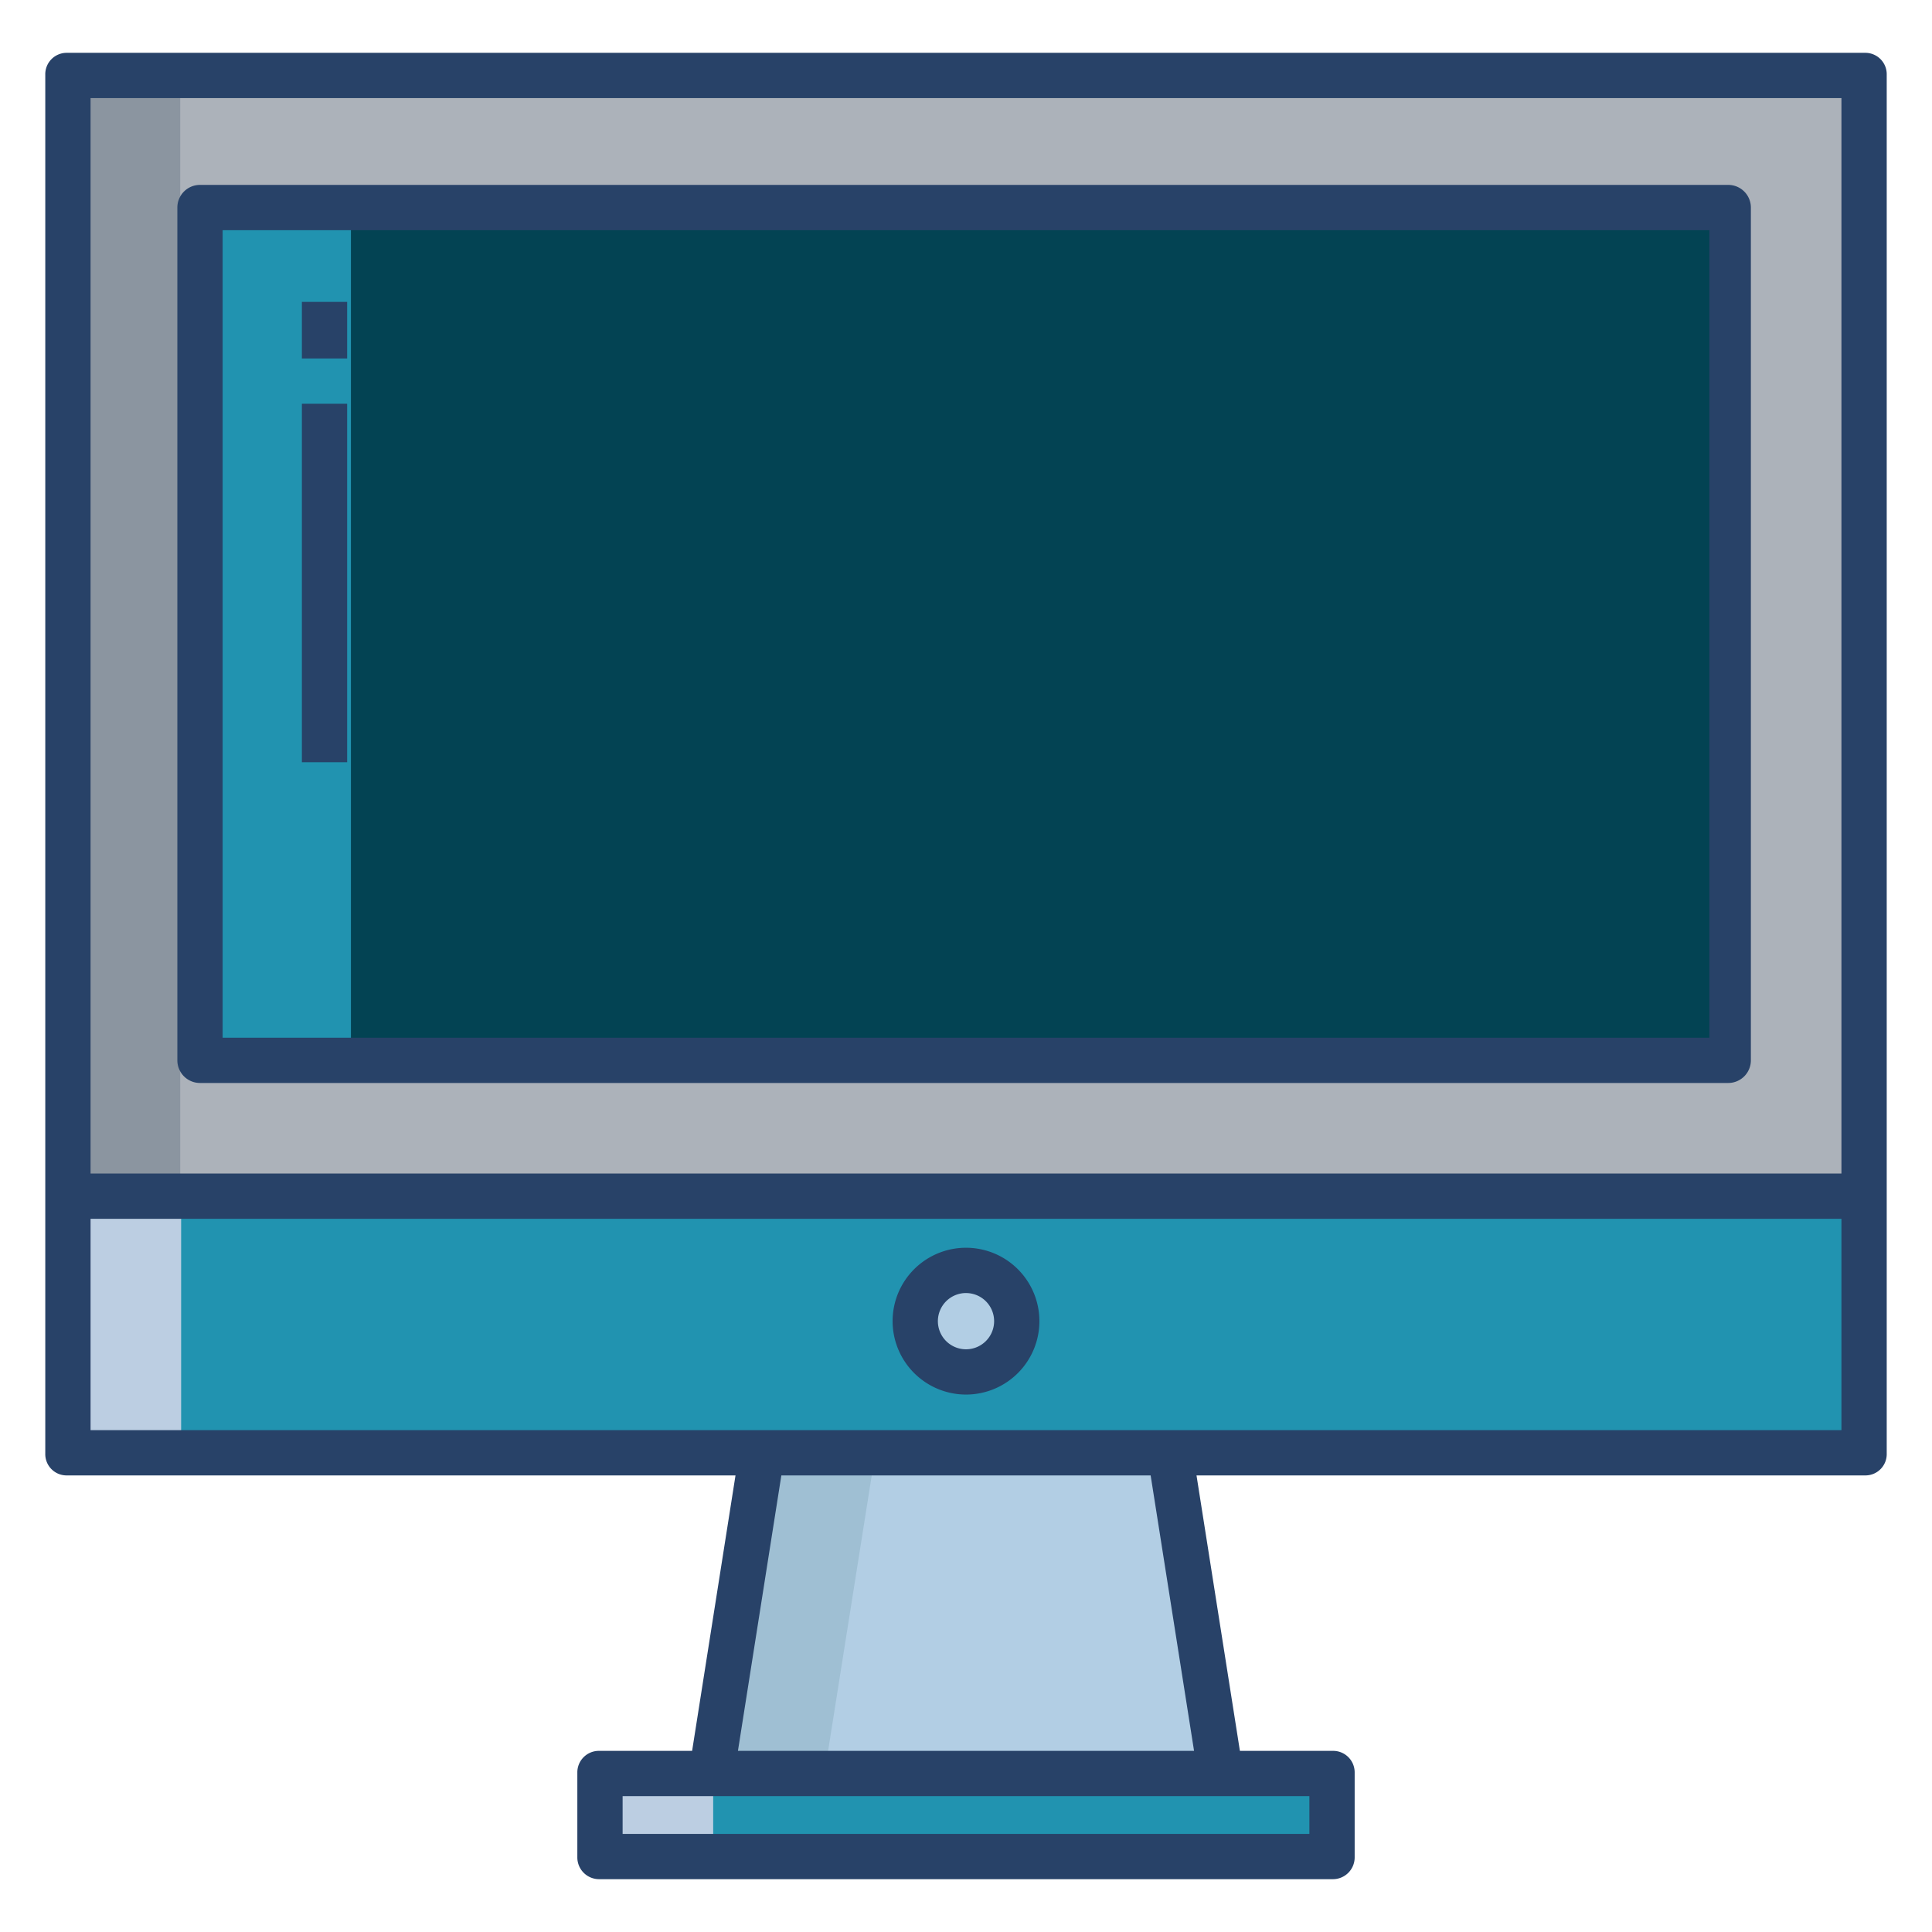 <?xml version="1.0"?>
<svg xmlns="http://www.w3.org/2000/svg" xmlns:xlink="http://www.w3.org/1999/xlink" xmlns:svgjs="http://svgjs.com/svgjs" version="1.1" width="512" height="512" x="0" y="0" viewBox="0 0 512 512" style="enable-background:new 0 0 512 512" xml:space="preserve" class=""><g><g xmlns="http://www.w3.org/2000/svg" id="_Path_" data-name=" Path "><path d="m18 317h476v68h-476z" fill="#2193b0" data-original="#d4e1f4" style="" class=""/><path d="m494.24 19.85v297.38h-476.48v-297.38z" fill="#acb2ba" data-original="#acb2ba" style="" class=""/><path d="m159 470h194v22h-194z" fill="#2193b0" data-original="#d4e1f4" style="" class=""/></g><circle xmlns="http://www.w3.org/2000/svg" cx="256" cy="350.12" fill="#b2cee4" r="13.45" data-original="#b2cee4" style="" class=""/><path xmlns="http://www.w3.org/2000/svg" d="m310.06 385.19 13.4 84.58h-134.92l13.4-84.58z" fill="#b2cee4" data-original="#b2cee4" style="" class=""/><path xmlns="http://www.w3.org/2000/svg" d="m47.76 317.23h-29.76v67.77h30v-67.77z" fill="#bccee2" data-original="#bccee2" style="" class=""/><path xmlns="http://www.w3.org/2000/svg" d="m47.76 19.85h-30v297.38h.24 29.76z" fill="#8b95a0" data-original="#8b95a0" style="" class=""/><path xmlns="http://www.w3.org/2000/svg" d="m159 470h30v22h-30z" fill="#bccee2" data-original="#bccee2" style="" class=""/><path xmlns="http://www.w3.org/2000/svg" d="m201.94 385.19-13.4 84.58h30l13.4-84.58z" fill="#9fbfd3" data-original="#9fbfd3" style=""/><path xmlns="http://www.w3.org/2000/svg" d="m53.27 55.36h405.46v225.59h-405.46z" fill="#034353" data-original="#74b4e8" style="" class=""/><path xmlns="http://www.w3.org/2000/svg" d="m53 55h40v226h-40z" fill="#2193b0" data-original="#63a5d3" style="" class=""/><g xmlns="http://www.w3.org/2000/svg" fill="#284268"><path d="m494.238 14h-476.476a5.673 5.673 0 0 0 -5.762 5.848v365.34a5.643 5.643 0 0 0 5.762 5.812h177.155l-11.5 73h-24.544a5.7 5.7 0 0 0 -5.873 5.771v22.381a5.766 5.766 0 0 0 5.873 5.848h194.254a5.766 5.766 0 0 0 5.873-5.848v-22.381a5.7 5.7 0 0 0 -5.873-5.771h-24.539l-11.5-73h177.15a5.643 5.643 0 0 0 5.762-5.812v-365.34a5.673 5.673 0 0 0 -5.762-5.848zm-147.238 462v10h-182v-10zm-151.439-12 11.506-73h97.866l11.506 73zm292.439-85h-464v-56h464zm0-68h-464v-285h464z" fill="#284268" data-original="#284268" style="" class=""/><path d="m256 369.572a19.452 19.452 0 1 0 -19.452-19.452 19.474 19.474 0 0 0 19.452 19.452zm0-26.9a7.452 7.452 0 1 1 -7.452 7.452 7.46 7.46 0 0 1 7.452-7.456z" fill="#284268" data-original="#284268" style="" class=""/><path d="m464 55a6 6 0 0 0 -6-6h-405a6 6 0 0 0 -6 6v226a6 6 0 0 0 6 6h405a6 6 0 0 0 6-6zm-405 6h394v214h-394z" fill="#284268" data-original="#284268" style="" class=""/><path d="m80 80h12v15h-12z" fill="#284268" data-original="#284268" style="" class=""/><path d="m80 107h12v95h-12z" fill="#284268" data-original="#284268" style="" class=""/></g></g></svg>
